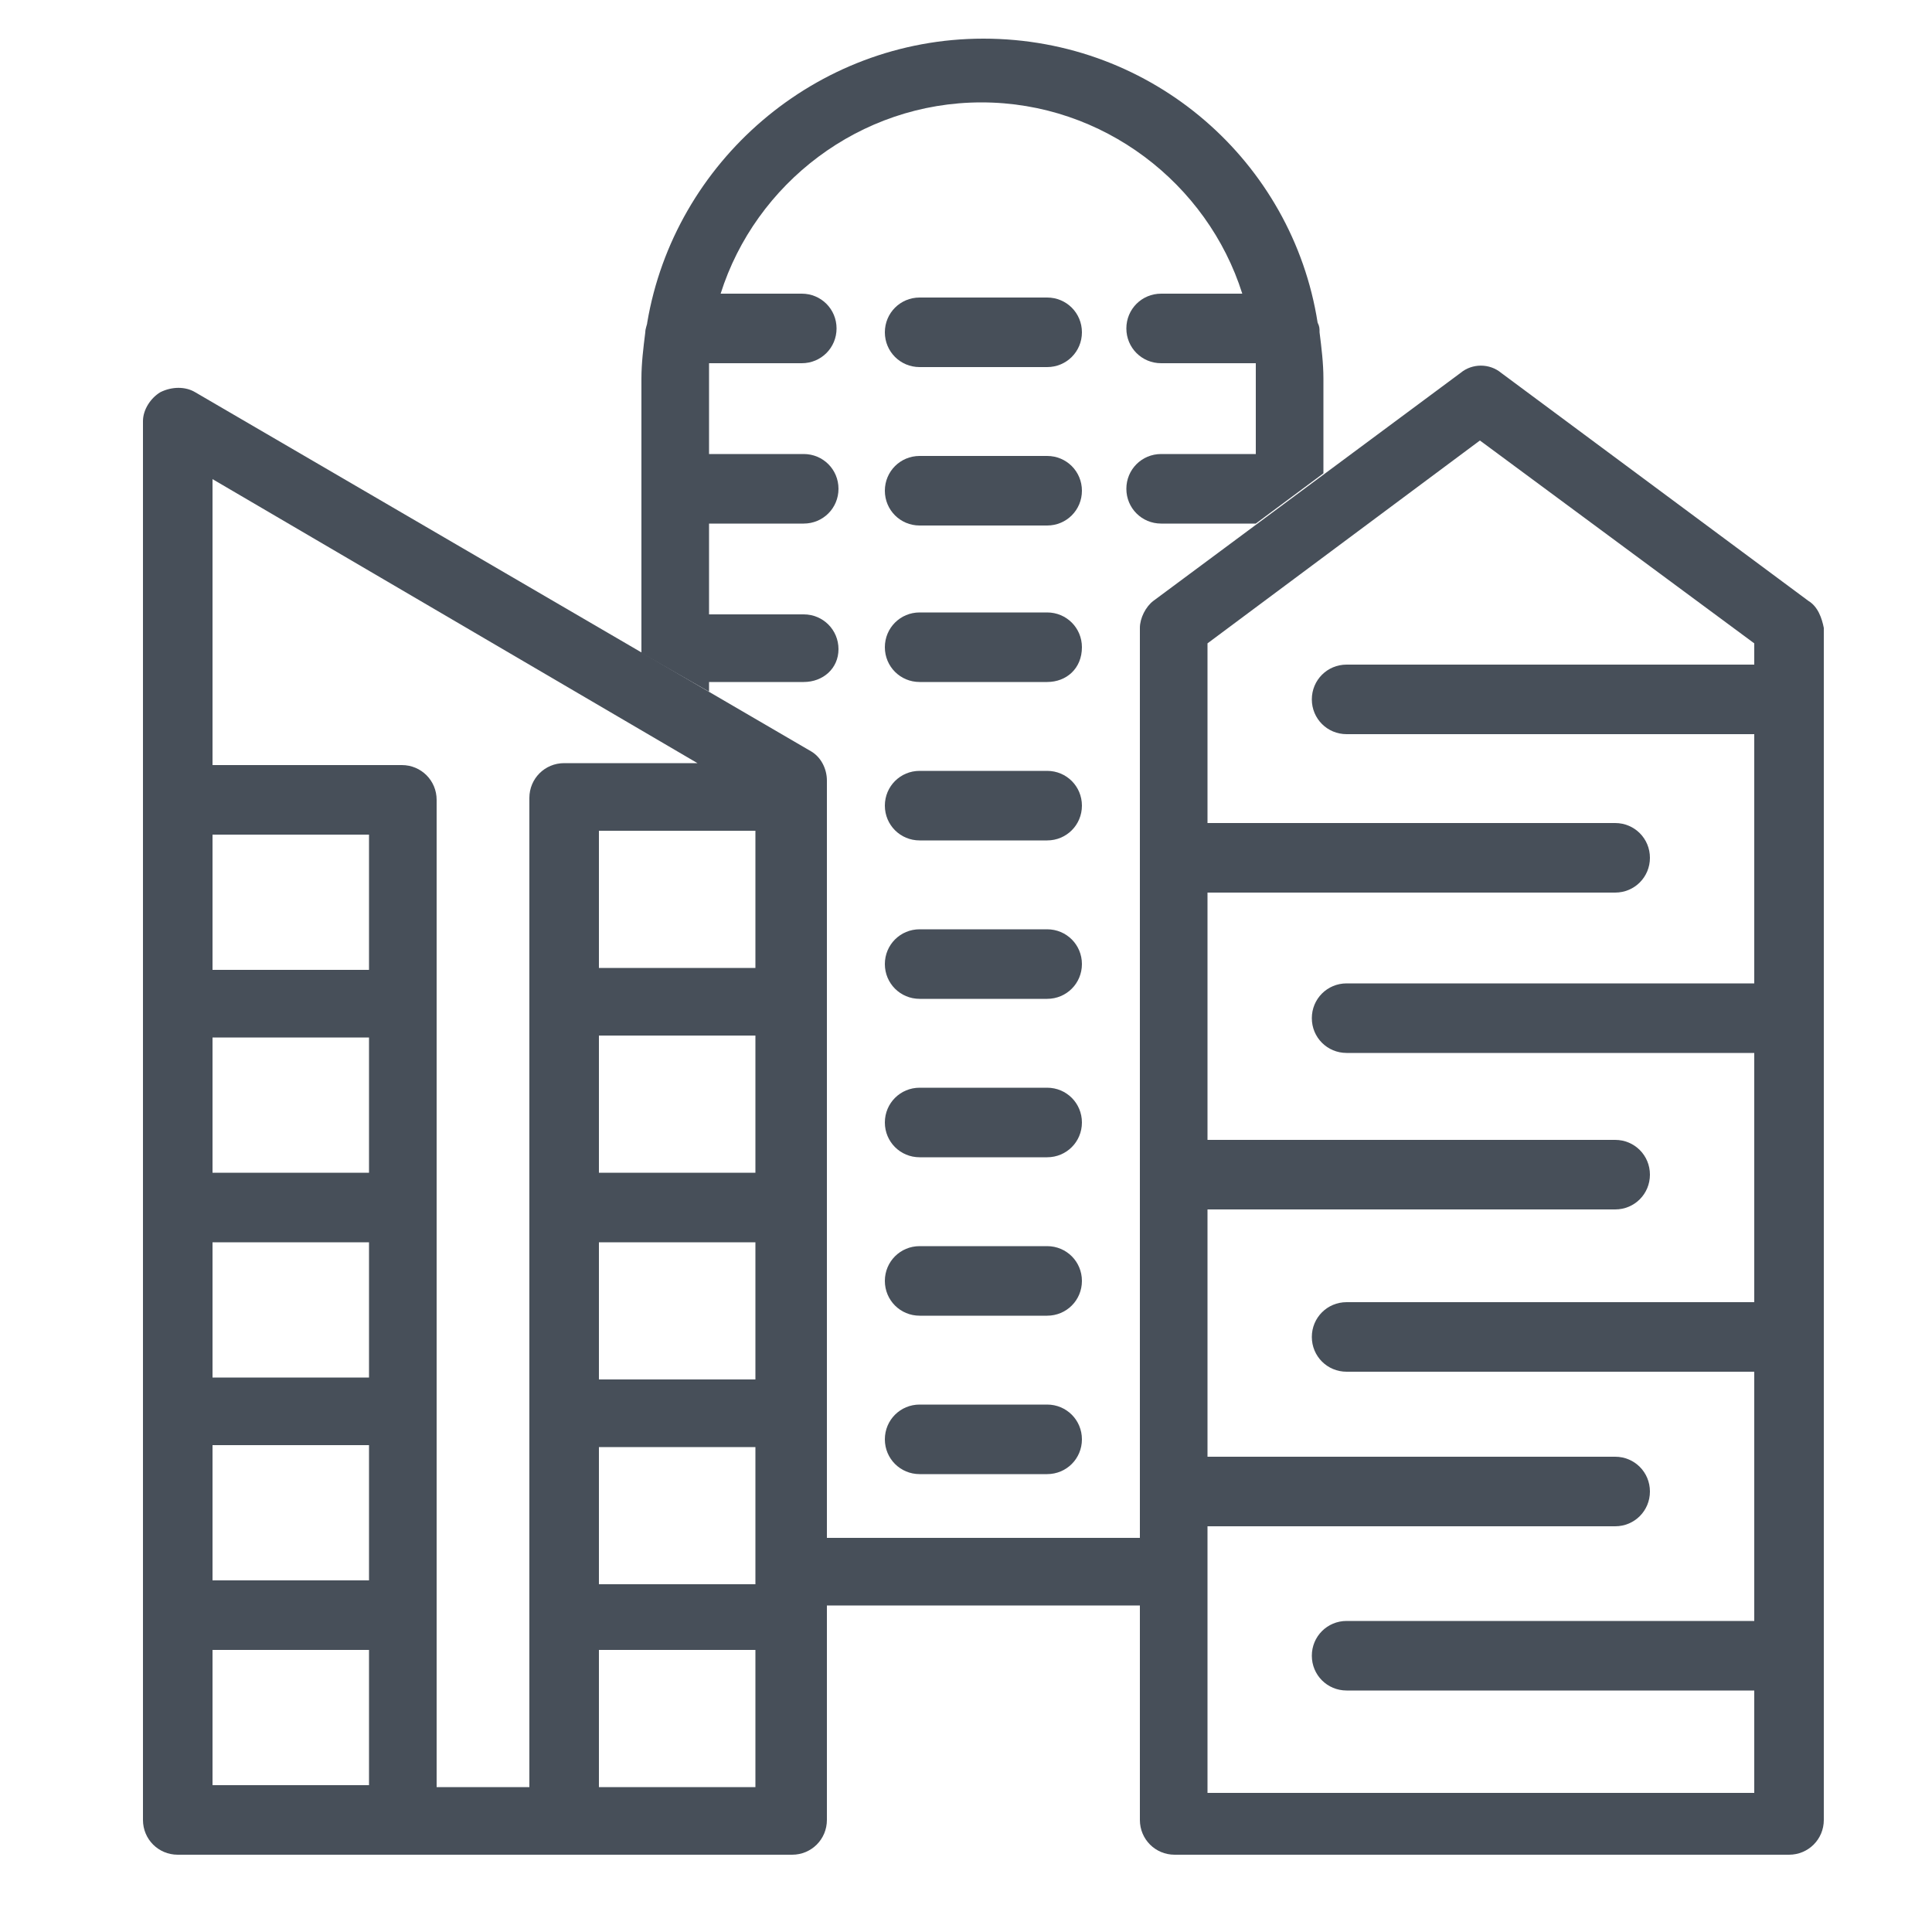 <?xml version="1.0" encoding="utf-8"?>
<!-- Generator: Adobe Illustrator 24.1.2, SVG Export Plug-In . SVG Version: 6.00 Build 0)  -->
<svg version="1.1" id="Layer_1" xmlns="http://www.w3.org/2000/svg" xmlns:xlink="http://www.w3.org/1999/xlink" x="0px" y="0px"
	 viewBox="0 0 100 100" style="enable-background:new 0 0 100 100;" xml:space="preserve">
<style type="text/css">
	.st0{fill:#474F59;}
</style>
<g>
	<path class="st0" d="M93.6,31.1L77.7,19.3c-0.6-0.5-1.5-0.5-2.1,0L59.7,31.1C59.3,31.4,59,32,59,32.5v61.7c0,1,0.8,1.8,1.8,1.8
		h31.8c1,0,1.8-0.8,1.8-1.8V32.5C94.3,32,94.1,31.4,93.6,31.1z M62.5,92.5V79h21.1c1,0,1.8-0.8,1.8-1.8c0-1-0.8-1.8-1.8-1.8H62.5
		V62.6h21.1c1,0,1.8-0.8,1.8-1.8c0-1-0.8-1.8-1.8-1.8H62.5V46.2h21.1c1,0,1.8-0.8,1.8-1.8c0-1-0.8-1.8-1.8-1.8H62.5v-9.3l14.1-10.5
		l14.2,10.5v1.1H69.7c-1,0-1.8,0.8-1.8,1.8c0,1,0.8,1.8,1.8,1.8h21.1v12.9H69.7c-1,0-1.8,0.8-1.8,1.8c0,1,0.8,1.8,1.8,1.8h21.1v12.9
		H69.7c-1,0-1.8,0.8-1.8,1.8c0,1,0.8,1.8,1.8,1.8h21.1v12.9H69.7c-1,0-1.8,0.8-1.8,1.8c0,1,0.8,1.8,1.8,1.8h21.1v5.3H62.5z"/>
	<path class="st0" d="M42,38.9L10.1,20.3c-0.5-0.3-1.2-0.3-1.8,0c-0.5,0.3-0.9,0.9-0.9,1.5v19.6v10.5V52v10.5v0.1v10.5v10.5v10.5
		v0.1c0,1,0.8,1.8,1.8,1.8h19.9h11.6h0.3c1,0,1.8-0.8,1.8-1.8V40.4C42.8,39.8,42.5,39.2,42,38.9z M31,60.7v-7.1h8.1v7.1H31z
		 M31,64.3h8.1v7.1H31V64.3z M31,50.1V43h8.1v7.1H31z M31,74.9h8.1v7.1H31V74.9z M36.1,39.5h-6.9c-1,0-1.8,0.8-1.8,1.8v10.6
		c0,0,0,0,0,0c0,0,0,0,0,0v10.6c0,0,0,0,0,0c0,0,0,0,0,0v10.6v10.6v8.8h-4.8v-8.9V73.1V62.6c0,0,0,0,0,0c0,0,0,0,0,0V52c0,0,0,0,0,0
		c0,0,0,0,0,0V41.4c0-1-0.8-1.8-1.8-1.8H11V24.8L36.1,39.5z M11,43.2h8.1v7H11V43.2z M11,85.4h8.1v7H11V85.4z M11,74.8h8.1v7H11
		V74.8z M19.1,60.7H11v-7h8.1V60.7z M11,64.3h8.1v7H11V64.3z M31,92.5v-7.1h8.1v7.1H31z"/>
	<path class="st0" d="M54.2,76.3h-6.6c-1,0-1.8-0.8-1.8-1.8c0-1,0.8-1.8,1.8-1.8h6.6c1,0,1.8,0.8,1.8,1.8
		C56,75.5,55.2,76.3,54.2,76.3z"/>
	<path class="st0" d="M54.2,68.1h-6.6c-1,0-1.8-0.8-1.8-1.8c0-1,0.8-1.8,1.8-1.8h6.6c1,0,1.8,0.8,1.8,1.8
		C56,67.3,55.2,68.1,54.2,68.1z"/>
	<path class="st0" d="M54.2,59.9h-6.6c-1,0-1.8-0.8-1.8-1.8c0-1,0.8-1.8,1.8-1.8h6.6c1,0,1.8,0.8,1.8,1.8
		C56,59.1,55.2,59.9,54.2,59.9z"/>
	<path class="st0" d="M54.2,51.7h-6.6c-1,0-1.8-0.8-1.8-1.8c0-1,0.8-1.8,1.8-1.8h6.6c1,0,1.8,0.8,1.8,1.8
		C56,50.9,55.2,51.7,54.2,51.7z"/>
	<path class="st0" d="M54.2,43.5h-6.6c-1,0-1.8-0.8-1.8-1.8c0-1,0.8-1.8,1.8-1.8h6.6c1,0,1.8,0.8,1.8,1.8
		C56,42.7,55.2,43.5,54.2,43.5z"/>
	<path class="st0" d="M54.2,35.3h-6.6c-1,0-1.8-0.8-1.8-1.8c0-1,0.8-1.8,1.8-1.8h6.6c1,0,1.8,0.8,1.8,1.8
		C56,34.6,55.2,35.3,54.2,35.3z"/>
	<path class="st0" d="M54.2,27.2h-6.6c-1,0-1.8-0.8-1.8-1.8c0-1,0.8-1.8,1.8-1.8h6.6c1,0,1.8,0.8,1.8,1.8
		C56,26.4,55.2,27.2,54.2,27.2z"/>
	<path class="st0" d="M54.2,19h-6.6c-1,0-1.8-0.8-1.8-1.8c0-1,0.8-1.8,1.8-1.8h6.6c1,0,1.8,0.8,1.8,1.8C56,18.2,55.2,19,54.2,19z"/>
	<rect x="42.8" y="79.6" class="st0" width="16.2" height="3.5"/>
	<path class="st0" d="M43.4,33.6c0-1-0.8-1.8-1.8-1.8h-4.9v-4.7h4.9c1,0,1.8-0.8,1.8-1.8c0-1-0.8-1.8-1.8-1.8h-4.9v-4c0,0,0,0,0-0.1
		c0-0.2,0-0.4,0-0.6h4.8c1,0,1.8-0.8,1.8-1.8c0-1-0.8-1.8-1.8-1.8h-4.2c1.8-5.7,7.2-9.9,13.5-9.9c6.3,0,11.7,4.2,13.5,9.9h-4.2
		c-1,0-1.8,0.8-1.8,1.8c0,1,0.8,1.8,1.8,1.8H65c0,0.2,0,0.4,0,0.6c0,0,0,0,0,0.1v4h-4.9c-1,0-1.8,0.8-1.8,1.8c0,1,0.8,1.8,1.8,1.8
		H65l3.5-2.6v-4.8c0,0,0,0,0-0.1c0-0.8-0.1-1.6-0.2-2.4c0,0,0,0,0,0c0-0.2,0-0.3-0.1-0.5C66.9,8.4,59.7,2,50.9,2
		c-8.7,0-16,6.4-17.4,14.7c0,0.1-0.1,0.3-0.1,0.5c0,0,0,0,0,0c-0.1,0.8-0.2,1.6-0.2,2.4c0,0,0,0,0,0.1v5.7c0,0,0,0,0,0v0v8.2v0
		c0,0,0,0,0,0v0.2l3.5,2v-0.5h4.9C42.6,35.3,43.4,34.6,43.4,33.6z"/>
</g>
</svg>

